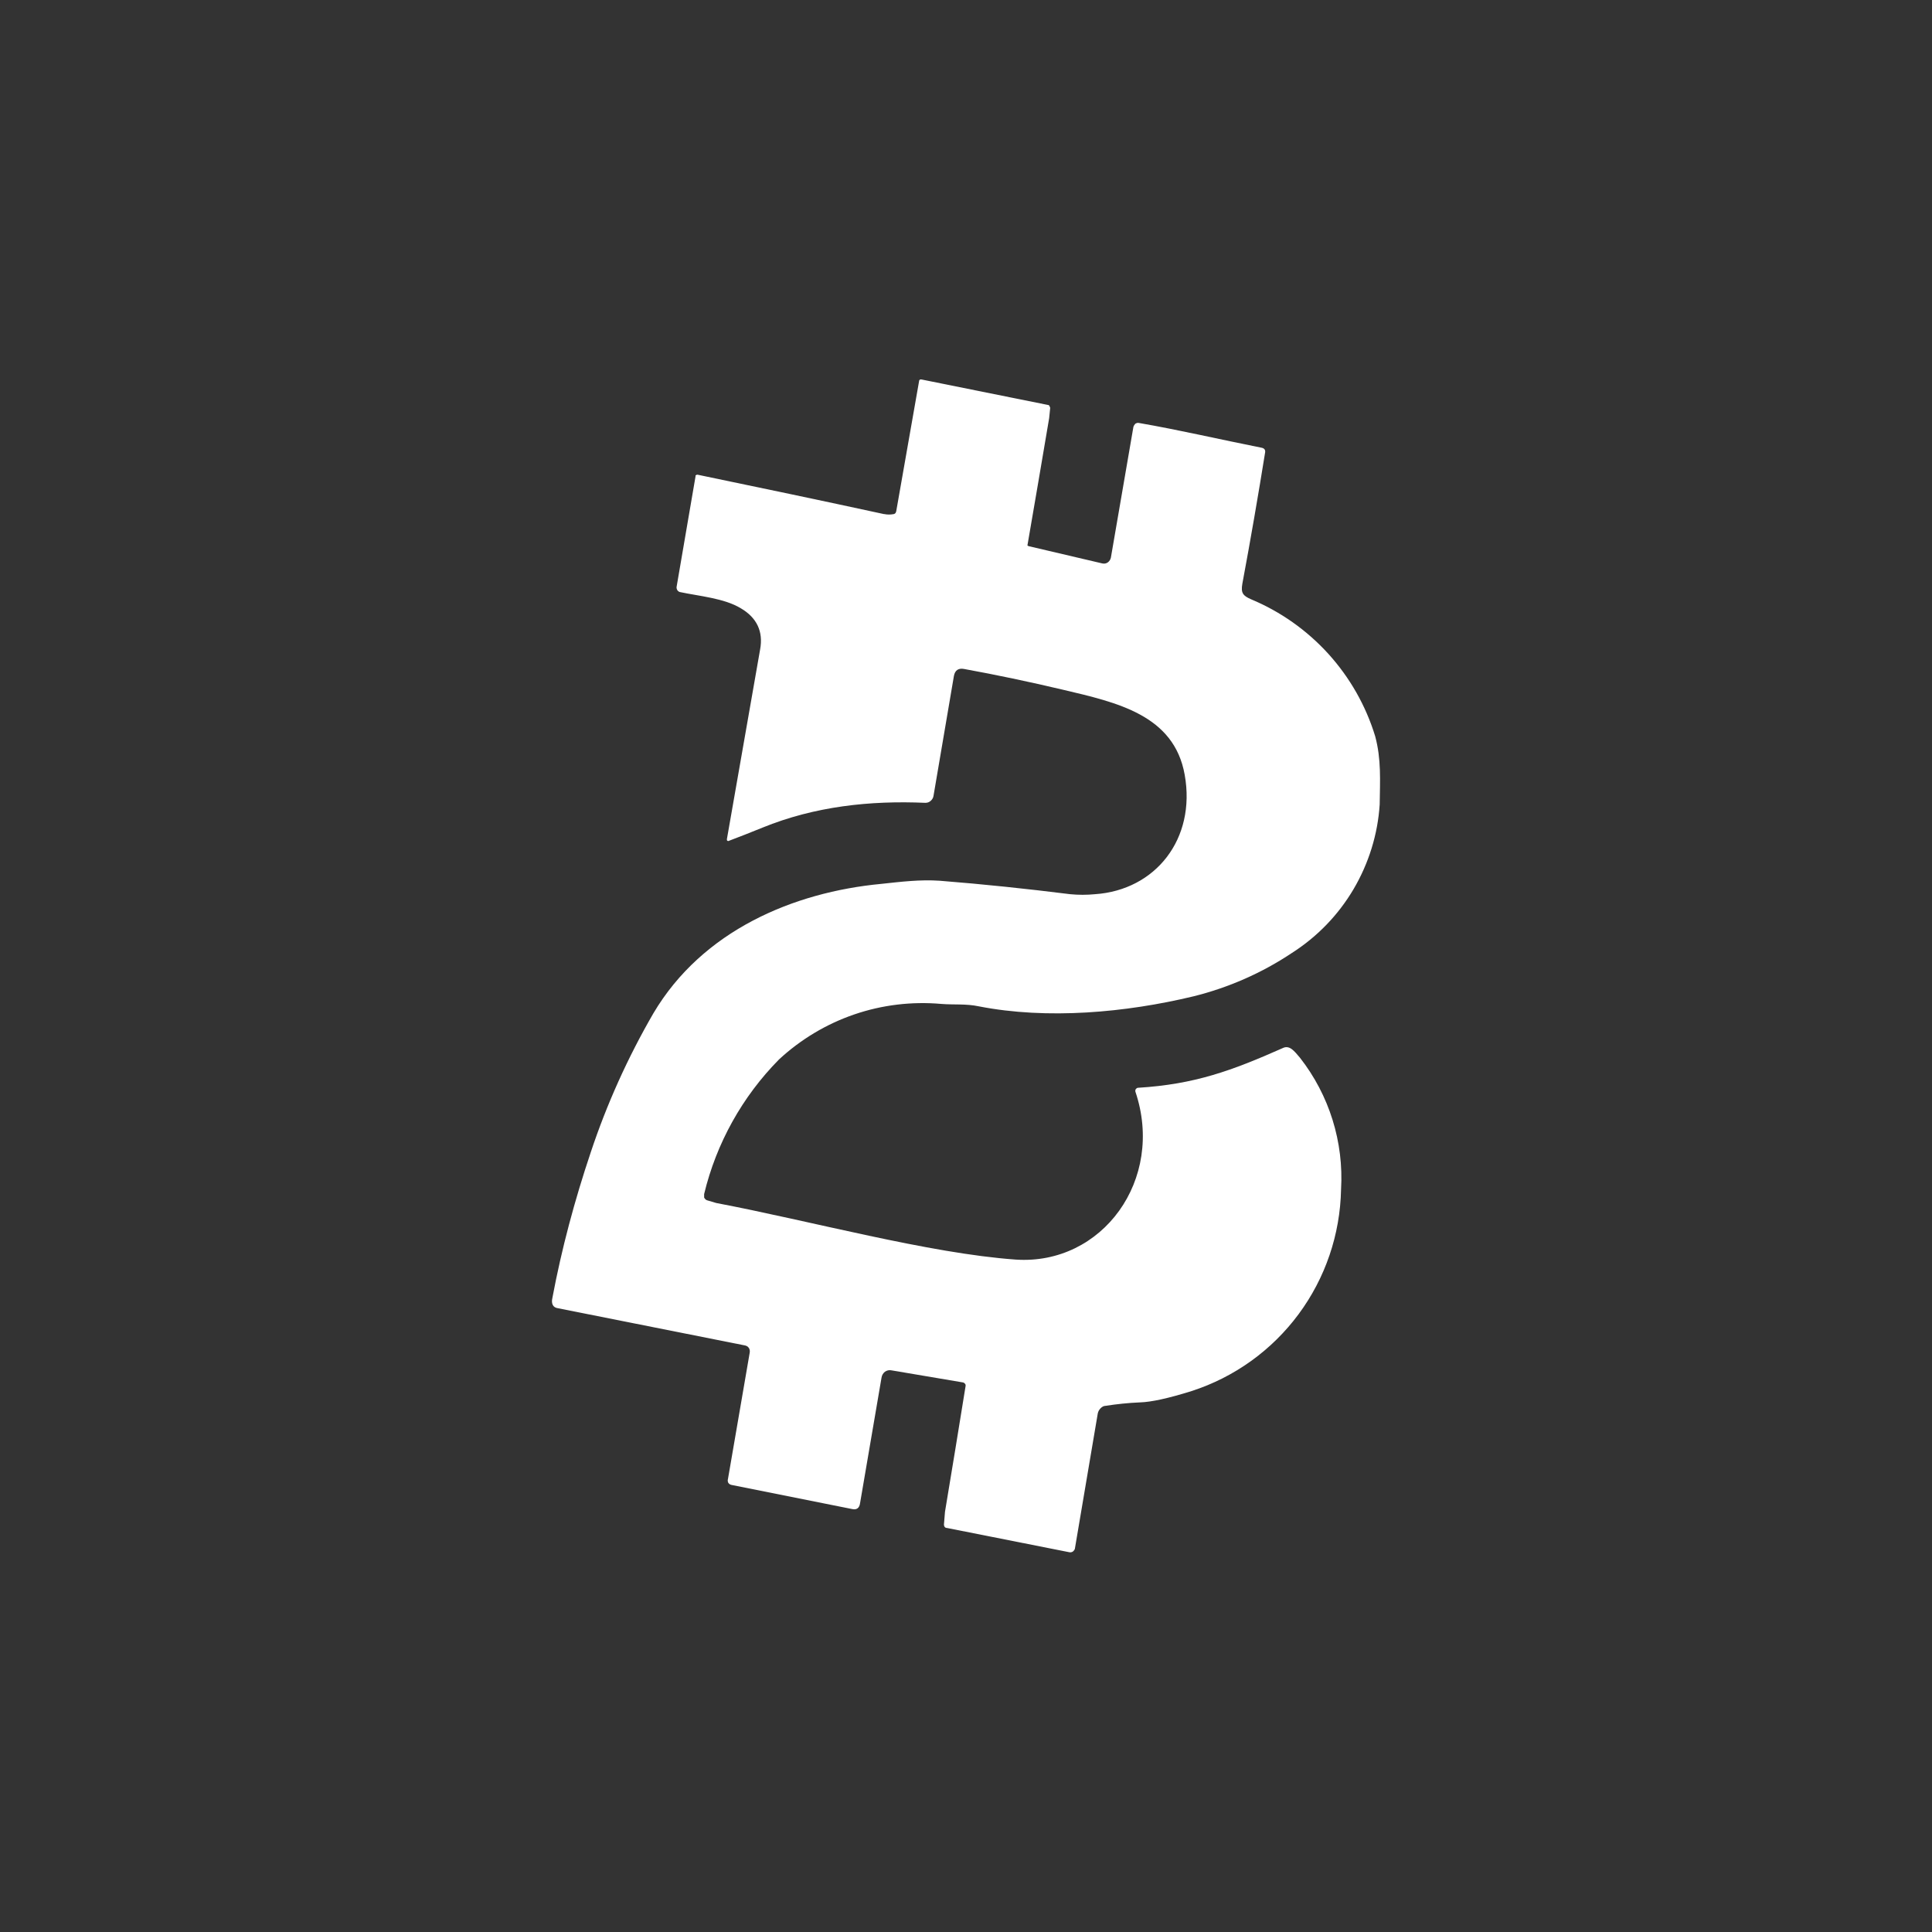 <svg width="24" height="24" viewBox="0 0 24 24" fill="none" xmlns="http://www.w3.org/2000/svg">
<rect x="0" y="0" width="24" height="24" fill="#333333" stroke="none"/>
<path d="M10.985 6.386C11.023 6.394 11.062 6.394 11.104 6.386C11.122 6.381 11.13 6.369 11.134 6.347L11.417 4.736C11.417 4.719 11.43 4.71 11.447 4.714L13.02 5.031C13.029 5.031 13.033 5.036 13.037 5.044L13.046 5.066L13.033 5.194C12.944 5.722 12.854 6.249 12.763 6.776L12.776 6.784L13.693 6.999C13.705 7.002 13.717 7.002 13.729 7C13.741 6.998 13.752 6.993 13.762 6.986C13.782 6.971 13.795 6.95 13.8 6.926L14.079 5.306C14.083 5.289 14.092 5.276 14.104 5.263C14.111 5.259 14.118 5.256 14.125 5.254C14.132 5.253 14.14 5.253 14.147 5.254C14.645 5.34 15.159 5.46 15.677 5.563C15.707 5.571 15.72 5.589 15.716 5.619C15.63 6.154 15.536 6.699 15.433 7.251C15.412 7.367 15.442 7.401 15.54 7.444C15.907 7.597 16.235 7.829 16.502 8.123C16.768 8.417 16.967 8.766 17.083 9.146C17.16 9.433 17.143 9.694 17.139 9.994C17.115 10.365 17.003 10.725 16.814 11.046C16.625 11.366 16.363 11.637 16.05 11.837C15.676 12.087 15.261 12.269 14.825 12.377C13.985 12.579 13.012 12.668 12.159 12.501C12 12.467 11.846 12.484 11.692 12.471C11.326 12.439 10.958 12.483 10.611 12.602C10.264 12.721 9.946 12.912 9.677 13.161C9.221 13.623 8.899 14.201 8.747 14.833V14.876C8.756 14.893 8.769 14.906 8.782 14.91L8.897 14.944C10.072 15.167 11.537 15.57 12.617 15.647C13.693 15.72 14.473 14.653 14.104 13.56C14.103 13.555 14.103 13.55 14.104 13.544C14.104 13.539 14.106 13.534 14.109 13.53L14.122 13.517L14.134 13.513C14.842 13.47 15.305 13.299 15.934 13.02C16.02 12.977 16.08 13.059 16.149 13.14C16.513 13.605 16.694 14.187 16.659 14.777C16.648 15.335 16.464 15.877 16.131 16.326C15.799 16.774 15.335 17.108 14.803 17.28C14.516 17.37 14.302 17.417 14.16 17.421C14.017 17.427 13.873 17.442 13.732 17.464C13.71 17.464 13.689 17.477 13.672 17.494C13.654 17.512 13.642 17.534 13.637 17.558L13.354 19.23C13.354 19.247 13.342 19.26 13.329 19.273C13.321 19.278 13.313 19.282 13.304 19.283C13.295 19.284 13.286 19.284 13.277 19.281L11.764 18.981C11.753 18.981 11.742 18.977 11.735 18.968C11.729 18.96 11.726 18.949 11.726 18.939L11.739 18.78C11.826 18.257 11.912 17.735 11.996 17.211L11.992 17.194C11.988 17.189 11.984 17.185 11.979 17.181C11.974 17.177 11.968 17.174 11.962 17.173L11.075 17.023C11.06 17.02 11.046 17.02 11.032 17.023C11.018 17.026 11.005 17.032 10.993 17.04C10.972 17.057 10.954 17.083 10.95 17.117L10.684 18.673C10.676 18.733 10.642 18.759 10.586 18.746L9.086 18.446C9.078 18.444 9.071 18.441 9.064 18.437C9.057 18.432 9.052 18.427 9.047 18.42C9.04 18.405 9.038 18.389 9.043 18.373L9.313 16.804C9.317 16.785 9.314 16.766 9.305 16.748C9.299 16.74 9.293 16.732 9.285 16.726C9.276 16.721 9.267 16.716 9.257 16.714L6.93 16.251C6.87 16.243 6.845 16.196 6.862 16.123C6.977 15.51 7.14 14.906 7.337 14.319C7.537 13.716 7.799 13.136 8.117 12.587C8.726 11.559 9.857 11.083 10.946 10.98C11.19 10.954 11.426 10.924 11.675 10.941C12.219 10.984 12.75 11.04 13.294 11.108C13.397 11.118 13.5 11.118 13.603 11.108C14.353 11.057 14.859 10.423 14.717 9.626C14.585 8.88 13.873 8.726 13.2 8.567C12.784 8.469 12.377 8.383 11.975 8.31C11.906 8.297 11.863 8.327 11.85 8.396L11.597 9.883C11.594 9.908 11.582 9.93 11.563 9.947C11.554 9.956 11.543 9.962 11.531 9.967C11.52 9.971 11.507 9.973 11.495 9.973C10.809 9.943 10.123 10.016 9.472 10.281C9.331 10.339 9.189 10.394 9.047 10.448L9.035 10.444L9.03 10.436V10.423L9.442 8.07C9.485 7.843 9.399 7.671 9.202 7.556C8.996 7.431 8.687 7.406 8.443 7.354C8.437 7.352 8.431 7.349 8.426 7.344C8.42 7.34 8.416 7.335 8.413 7.329C8.406 7.317 8.403 7.303 8.405 7.29L8.64 5.919V5.906L8.649 5.901C8.651 5.899 8.654 5.898 8.657 5.897C8.66 5.897 8.663 5.897 8.666 5.897C9.438 6.057 10.21 6.219 10.98 6.386H10.985Z" fill="white"/>
</svg>
